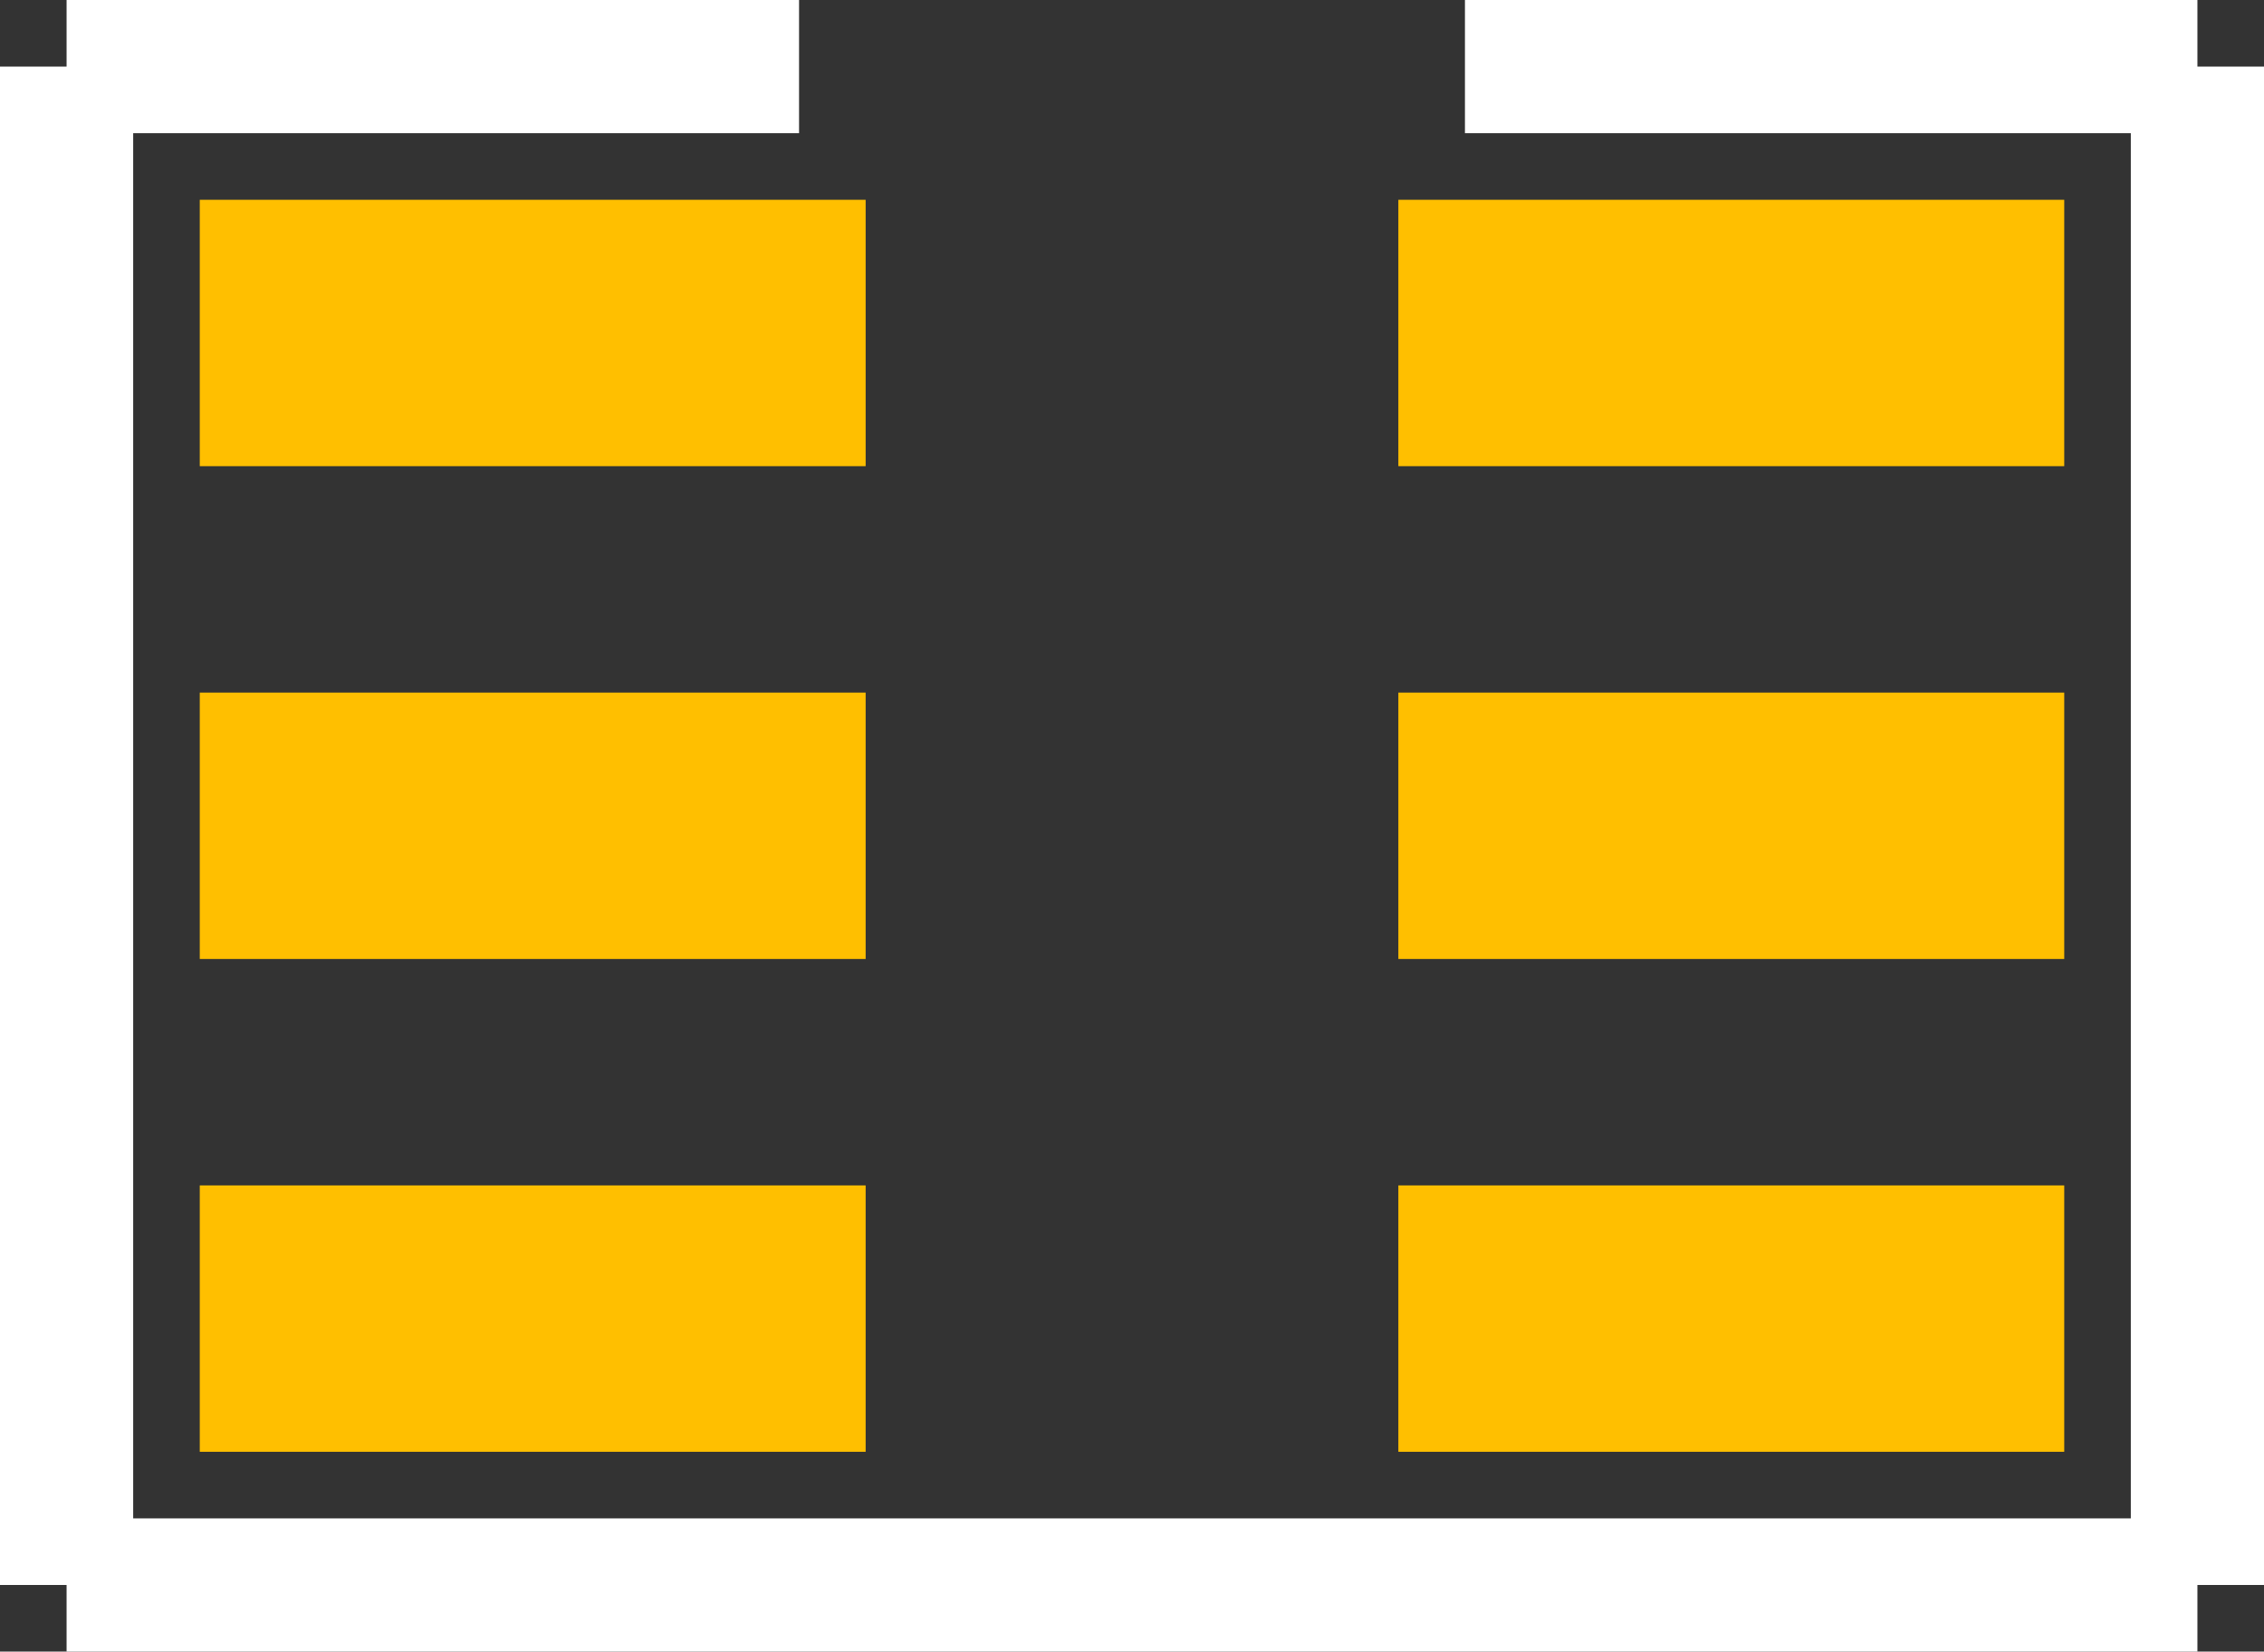 <?xml version="1.0" encoding="UTF-8" standalone="no"?> <svg xmlns:svg="http://www.w3.org/2000/svg" xmlns="http://www.w3.org/2000/svg" version="1.2" baseProfile="tiny" x="0in" y="0in" width="0.17in" height="0.124in" viewBox="0 0 17000 12400" ><rect x="0" y="0" width="17000" height="12400" fill="#333333" stroke="none"/><title>MINICIRCUITS_CA531.fp</title><desc>Geda footprint file 'MINICIRCUITS_CA531.fp' converted by Fritzing</desc><g id="copper1">
 <line fill="none" connectorname="1" stroke="#ffbf00" stroke-linejoin="miter" stroke-linecap="square" id="connector0pad" y1="2500" x1="2500" y2="2500" stroke-width="2000" x2="5500"/>
 <line fill="none" connectorname="2" stroke="#ffbf00" stroke-linejoin="miter" stroke-linecap="square" id="connector1pad" y1="6200" x1="2500" y2="6200" stroke-width="2000" x2="5500"/>
 <line fill="none" connectorname="3" stroke="#ffbf00" stroke-linejoin="miter" stroke-linecap="square" id="connector2pad" y1="9900" x1="2500" y2="9900" stroke-width="2000" x2="5500"/>
 <line fill="none" connectorname="4" stroke="#ffbf00" stroke-linejoin="miter" stroke-linecap="square" id="connector3pad" y1="9900" x1="14500" y2="9900" stroke-width="2000" x2="11500"/>
 <line fill="none" connectorname="5" stroke="#ffbf00" stroke-linejoin="miter" stroke-linecap="square" id="connector4pad" y1="6200" x1="14500" y2="6200" stroke-width="2000" x2="11500"/>
 <line fill="none" connectorname="6" stroke="#ffbf00" stroke-linejoin="miter" stroke-linecap="square" id="connector5pad" y1="2500" x1="14500" y2="2500" stroke-width="2000" x2="11500"/>
</g>
<g id="silkscreen">
 <line fill="none" stroke="white" y1="500" x1="500" y2="11900" stroke-width="1000" x2="500"/>
 <line fill="none" stroke="white" y1="11900" x1="500" y2="11900" stroke-width="1000" x2="16500"/>
 <line fill="none" stroke="white" y1="11900" x1="16500" y2="500" stroke-width="1000" x2="16500"/>
 <line fill="none" stroke="white" y1="500" x1="500" y2="500" stroke-width="1000" x2="6000"/>
 <line fill="none" stroke="white" y1="500" x1="16500" y2="500" stroke-width="1000" x2="11000"/>
</g>
</svg>